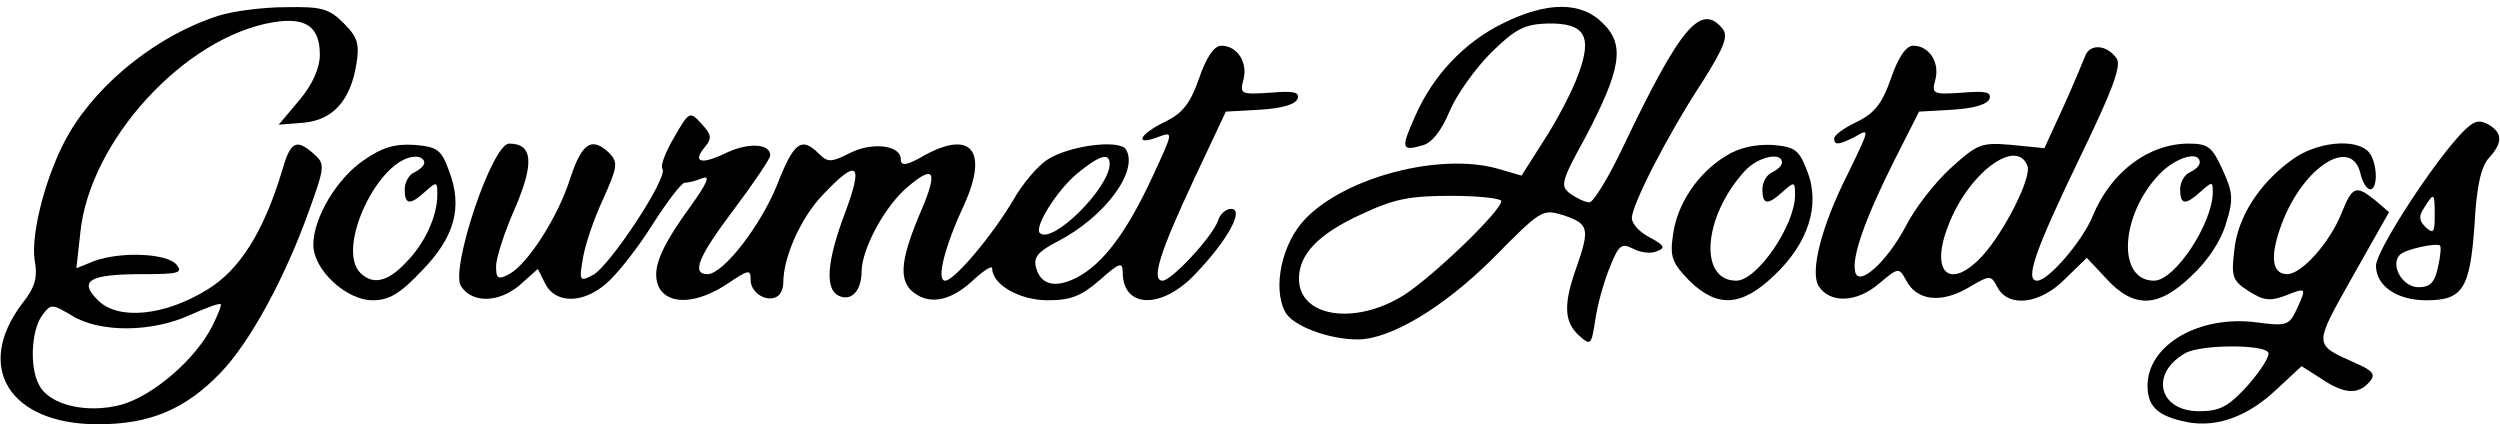 <?xml version="1.0" standalone="no"?>
<!DOCTYPE svg PUBLIC "-//W3C//DTD SVG 20010904//EN"
 "http://www.w3.org/TR/2001/REC-SVG-20010904/DTD/svg10.dtd">
<svg version="1.0" xmlns="http://www.w3.org/2000/svg"
 width="383pt" height="65pt" viewBox="0 0 383 65"
 preserveAspectRatio="xMidYMid meet">

<g transform="translate(0,65) scale(0.1,-0.1)"
fill="#000000" stroke="none">
<path d="M335 626 c-91 -29 -182 -100 -229 -180 -34 -58 -59 -152 -53 -194 5
-27 1 -42 -19 -67 -74 -98 -19 -185 116 -185 80 0 134 23 188 79 45 47 98 144
135 247 25 69 25 73 8 88 -27 24 -36 20 -49 -26 -28 -93 -65 -152 -115 -182
-65 -40 -136 -47 -167 -16 -30 30 -14 40 69 40 55 0 62 2 51 15 -15 17 -85 20
-126 5 l-27 -11 6 54 c14 142 161 301 296 323 50 8 71 -7 71 -50 0 -20 -11
-45 -31 -69 l-32 -38 38 3 c45 4 72 34 81 90 5 30 2 41 -19 62 -23 23 -34 26
-89 25 -35 0 -81 -6 -103 -13z m-10 -476 c-26 -51 -90 -106 -139 -120 -52 -14
-110 -1 -126 30 -15 27 -12 83 4 106 14 19 15 19 47 0 43 -26 122 -25 179 1
25 11 46 19 48 17 2 -1 -4 -16 -13 -34z"/>
<path d="M2302 614 c-59 -29 -107 -80 -134 -142 -22 -49 -21 -54 10 -45 15 3
30 22 43 53 11 26 40 66 64 90 37 36 51 43 86 44 57 1 69 -19 47 -78 -9 -25
-32 -69 -52 -100 l-35 -55 -38 11 c-88 24 -231 -13 -293 -77 -36 -37 -51 -106
-31 -143 11 -21 66 -42 111 -42 50 0 132 49 208 125 74 75 75 75 108 65 38
-13 40 -20 19 -80 -20 -56 -19 -83 4 -104 18 -16 19 -15 25 24 3 22 13 58 22
80 14 35 18 38 36 29 11 -6 27 -8 36 -4 14 5 12 9 -10 21 -16 8 -28 21 -28 30
0 20 54 126 107 207 35 55 41 72 32 83 -33 40 -64 4 -151 -178 -23 -49 -47
-88 -53 -88 -6 0 -19 6 -29 13 -16 12 -15 18 23 87 54 103 61 141 27 174 -33
34 -86 34 -154 0z m-2 -272 c0 -15 -104 -115 -149 -144 -75 -47 -161 -34 -161
25 0 37 29 68 94 98 51 24 74 29 139 29 42 0 77 -4 77 -8z"/>
<path d="M1837 530 c-14 -40 -26 -54 -53 -67 -39 -19 -47 -37 -10 -23 24 9 24
9 -9 -62 -39 -84 -75 -132 -115 -153 -33 -17 -56 -12 -63 16 -4 15 4 24 33 39
72 37 125 108 105 141 -10 16 -88 6 -121 -16 -14 -9 -38 -37 -52 -62 -32 -54
-90 -123 -104 -123 -14 0 -1 52 29 116 37 82 12 115 -59 77 -29 -17 -38 -18
-38 -7 0 22 -45 27 -79 9 -28 -14 -33 -14 -47 0 -26 26 -38 17 -63 -47 -25
-63 -83 -138 -107 -138 -25 0 -15 26 41 100 30 40 55 77 55 82 0 18 -33 20
-67 4 -39 -19 -53 -15 -33 9 11 13 10 19 -5 35 -18 20 -19 20 -42 -20 -13 -22
-22 -44 -18 -49 8 -14 -80 -147 -106 -162 -21 -11 -22 -10 -16 25 3 20 17 61
31 91 22 49 23 56 10 70 -27 26 -42 17 -60 -37 -19 -61 -66 -133 -94 -148 -17
-9 -20 -7 -20 12 0 13 13 53 29 89 30 70 27 99 -9 99 -26 0 -90 -191 -74 -218
17 -27 58 -26 90 1 l28 25 11 -22 c15 -31 57 -32 93 -1 17 14 49 55 71 90 23
36 45 65 50 65 5 0 18 3 27 7 13 5 7 -8 -18 -43 -48 -66 -61 -99 -48 -125 15
-27 59 -24 104 6 33 22 36 23 36 6 0 -20 25 -35 41 -25 5 3 9 12 9 21 0 39 27
100 61 135 53 56 62 48 34 -27 -29 -77 -32 -120 -8 -129 18 -7 33 9 33 39 1
35 36 100 71 129 40 34 46 24 21 -35 -31 -72 -35 -104 -17 -123 25 -24 59 -19
94 13 17 16 31 25 31 20 0 -25 42 -49 85 -49 35 0 51 6 80 31 30 27 35 28 35
12 0 -56 60 -57 111 -3 50 52 76 100 55 100 -8 0 -17 -8 -20 -18 -8 -24 -71
-92 -85 -92 -18 0 -4 44 49 157 l48 102 53 3 c33 2 54 8 57 17 3 10 -6 12 -42
9 -45 -3 -47 -2 -41 20 7 27 -10 52 -34 52 -11 0 -23 -18 -34 -50z m-137 -131
c0 -37 -88 -124 -107 -106 -9 9 26 65 57 91 34 28 50 33 50 15z"/>
<path d="M2897 530 c-14 -40 -26 -54 -53 -67 -19 -9 -34 -20 -34 -25 0 -11 7
-10 31 2 24 14 24 14 -10 -56 -41 -81 -58 -150 -45 -172 17 -27 58 -26 92 3
30 25 31 26 42 6 16 -32 54 -36 95 -12 34 20 35 20 45 1 17 -32 66 -26 104 13
l33 32 30 -32 c42 -46 80 -45 131 5 24 22 45 54 52 79 12 37 11 48 -5 83 -16
35 -22 40 -52 40 -61 0 -119 -43 -147 -111 -16 -39 -68 -99 -85 -99 -20 0 -2
49 66 190 48 99 63 138 56 150 -15 22 -42 24 -49 3 -4 -10 -19 -46 -34 -79
l-28 -61 -50 5 c-47 4 -52 2 -94 -36 -25 -23 -55 -62 -68 -88 -29 -55 -73 -95
-78 -70 -5 23 15 80 59 168 l39 77 52 3 c32 2 53 8 56 17 3 10 -6 12 -42 9
-45 -3 -47 -2 -41 20 7 27 -10 52 -34 52 -11 0 -23 -18 -34 -50z m209 -134 c7
-18 -36 -102 -69 -138 -50 -54 -81 -26 -52 47 30 79 104 135 121 91z m264 5
c0 -5 -7 -11 -15 -15 -8 -3 -15 -15 -15 -26 0 -24 8 -25 32 -3 17 15 18 15 18
-1 0 -48 -58 -136 -90 -136 -57 0 -52 100 8 163 25 26 62 37 62 18z"/>
<path d="M3763 437 c-47 -54 -123 -173 -123 -194 0 -31 32 -53 77 -53 56 0 67
17 74 116 3 58 10 89 22 102 22 24 21 39 -2 52 -16 8 -24 4 -48 -23z m-33
-117 c0 -26 -2 -29 -14 -18 -10 10 -11 17 -2 30 15 24 16 23 16 -12z m5 -79
c-5 -24 -12 -31 -30 -31 -25 0 -44 35 -28 50 8 8 54 18 61 14 2 -2 1 -16 -3
-33z"/>
<path d="M558 405 c-42 -28 -78 -89 -78 -130 0 -38 50 -85 91 -85 25 0 42 10
75 45 51 52 63 98 42 153 -12 33 -18 37 -53 40 -30 2 -50 -4 -77 -23z m92 -4
c0 -5 -7 -11 -15 -15 -8 -3 -15 -15 -15 -26 0 -24 8 -25 32 -3 17 15 18 15 18
-5 0 -33 -19 -75 -48 -104 -28 -30 -51 -35 -70 -16 -38 38 29 178 85 178 7 0
13 -4 13 -9z"/>
<path d="M2644 411 c-43 -26 -75 -74 -81 -121 -5 -34 -1 -43 25 -70 43 -42 80
-40 130 8 52 49 71 107 51 159 -13 34 -19 38 -54 41 -26 1 -51 -4 -71 -17z
m86 -10 c0 -5 -7 -11 -15 -15 -8 -3 -15 -15 -15 -26 0 -24 8 -25 32 -3 17 15
18 15 18 -6 0 -46 -58 -131 -90 -131 -58 0 -51 98 13 168 20 22 57 30 57 13z"/>
<path d="M3511 405 c-50 -36 -83 -88 -88 -138 -5 -41 -3 -47 22 -63 22 -14 32
-16 56 -7 33 13 33 13 17 -22 -11 -23 -15 -25 -60 -19 -88 12 -168 -34 -168
-97 0 -30 14 -45 53 -54 47 -12 96 4 141 45 l42 39 30 -19 c35 -24 57 -25 74
-5 10 11 6 17 -22 29 -64 29 -64 25 -4 132 l56 99 -21 18 c-30 24 -35 22 -52
-20 -18 -45 -61 -93 -83 -93 -24 0 -27 28 -8 78 33 87 106 133 120 77 3 -14
10 -25 15 -25 13 0 11 44 -3 58 -21 21 -81 14 -117 -13z m-36 -295 c3 -5 -11
-27 -31 -50 -30 -33 -43 -40 -75 -40 -62 0 -76 58 -21 89 22 13 119 14 127 1z"/>
</g>
</svg>
